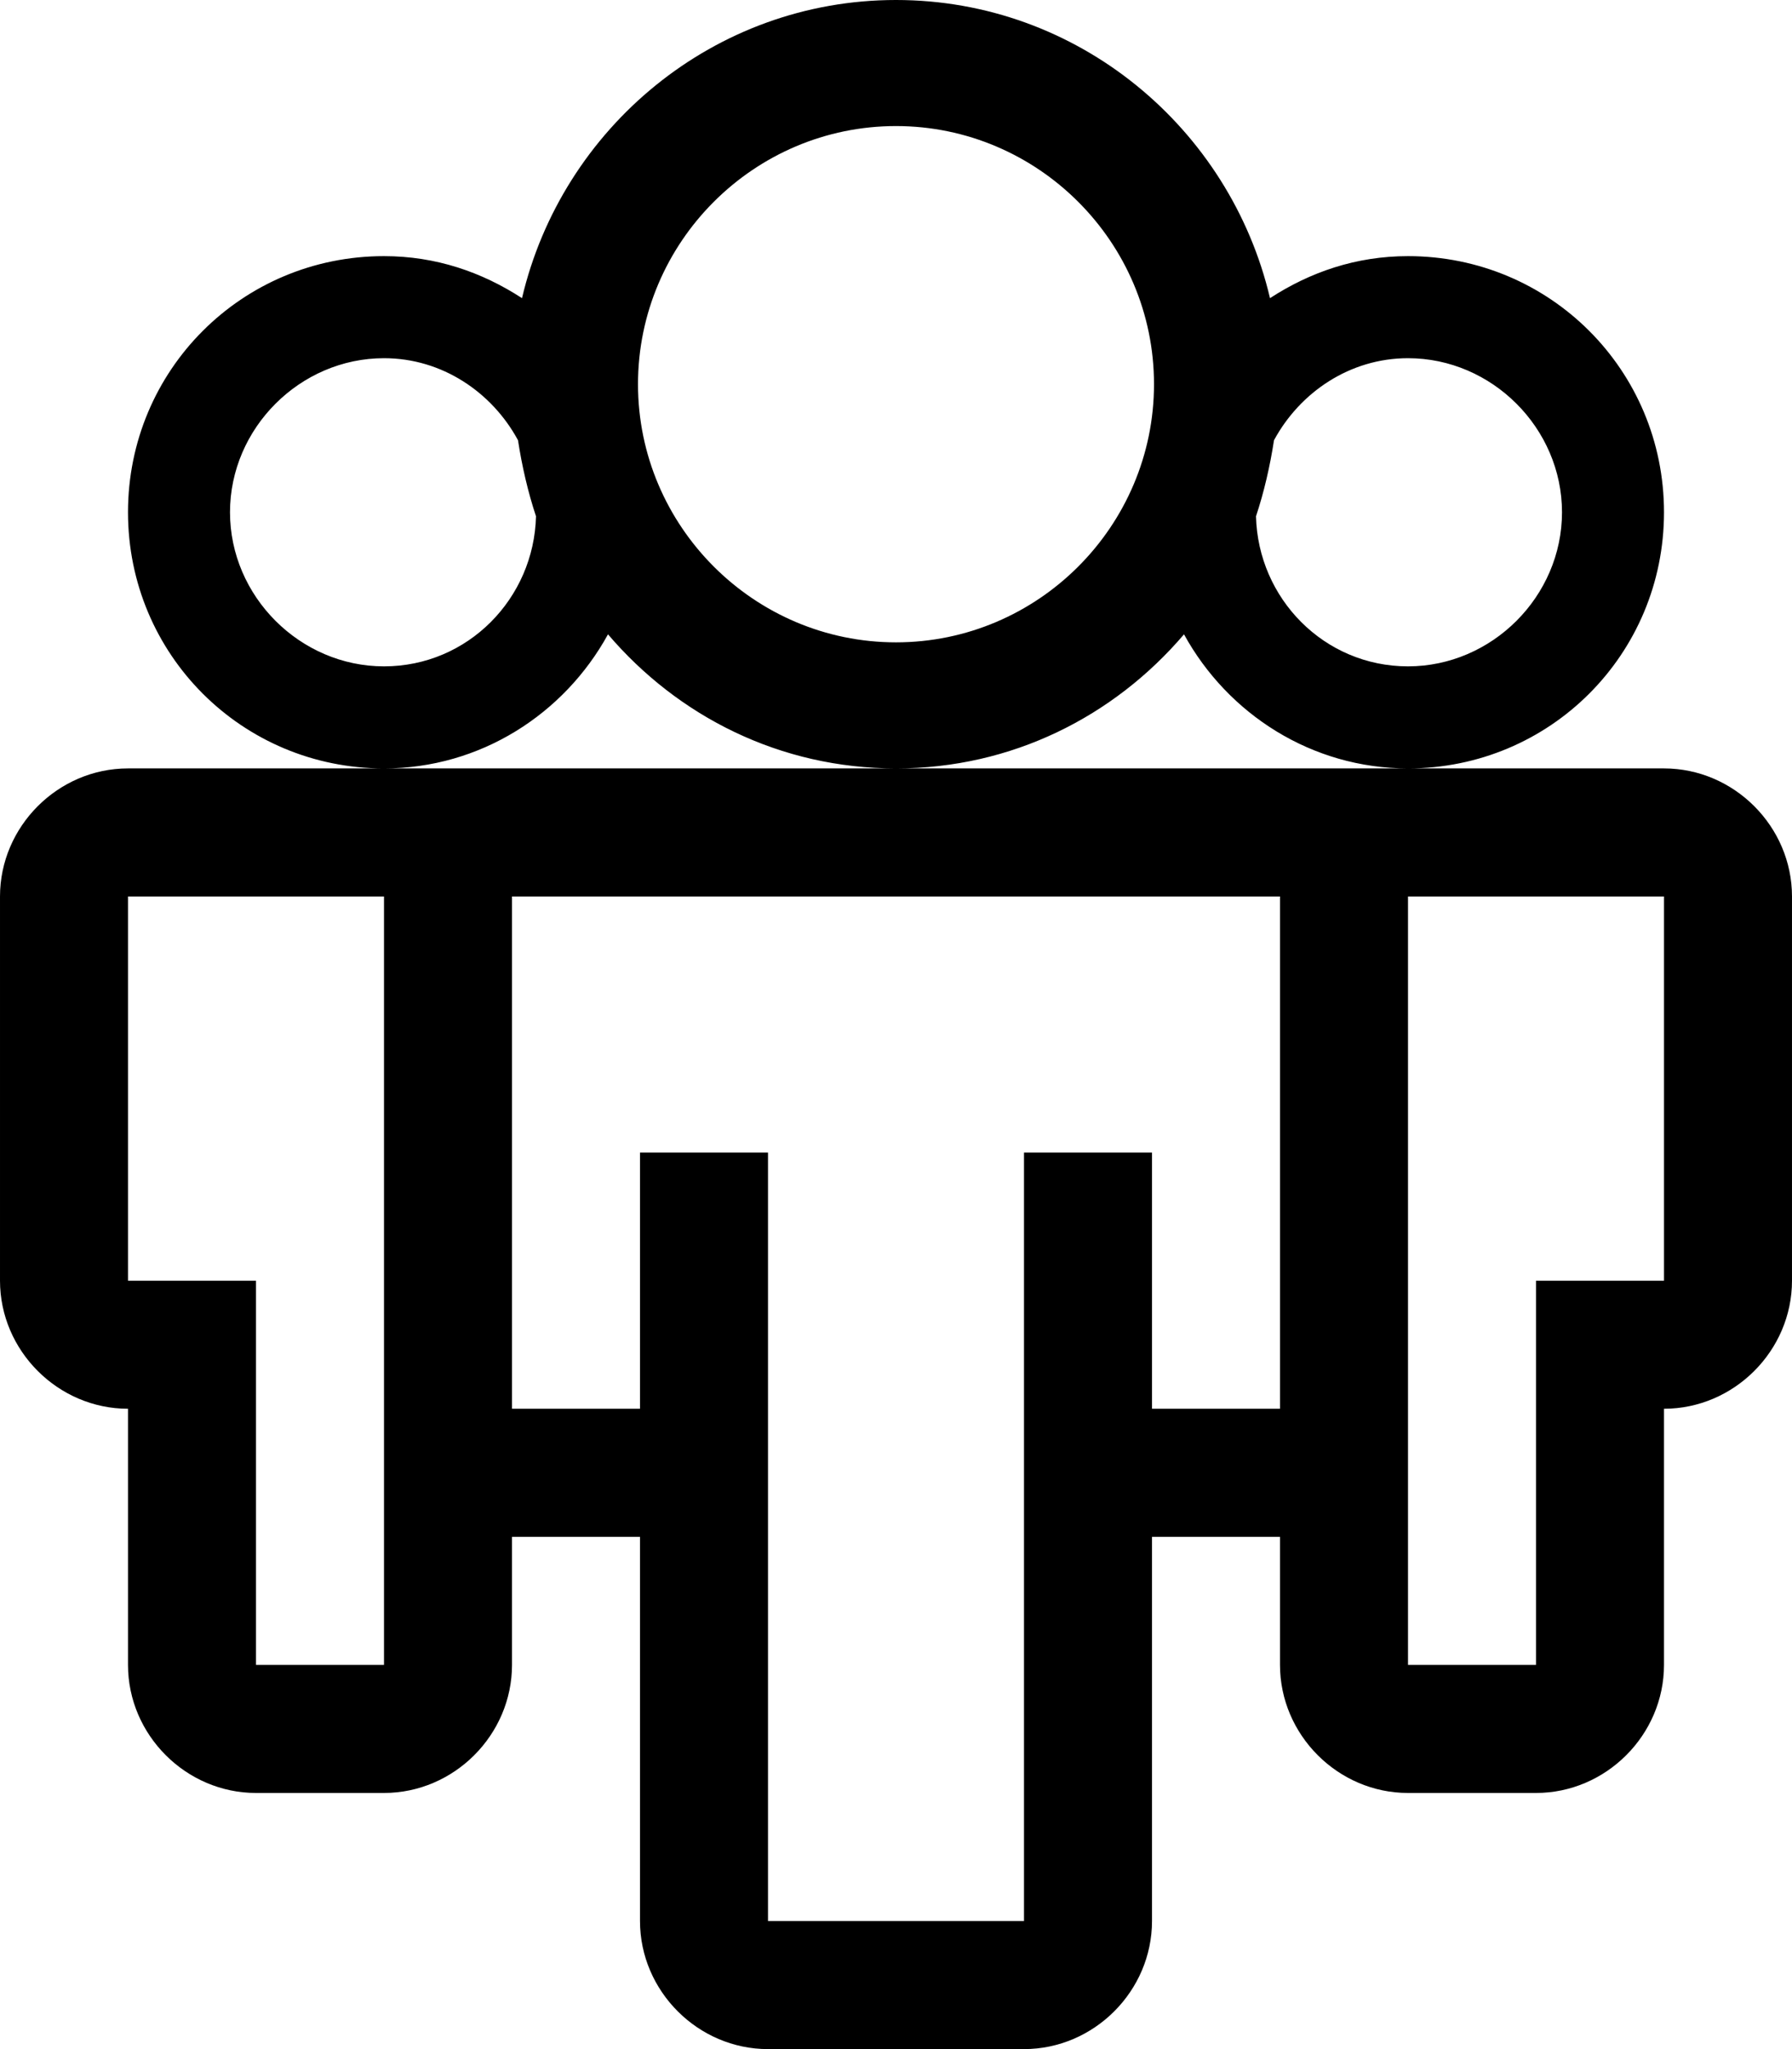 <svg viewBox="0 0 896 1024.032" xmlns="http://www.w3.org/2000/svg"><path d="m304 317.001c35 41 86 67 144 67s109-26 144-67c22 40 64 67 112 67 71 0 128-57 128-128s-57-128-128-128c-26 0-49 8-69 21-20-85-96-149-187-149s-167 64-187 149c-20-13-43-21-69-21-71 0-128 57-128 128s57 128 128 128c48 0 90-27 112-67z m333-97c13-24 38-41 67-41 42 0 77 35 77 77s-35 77-77 77-75-34-76-75c4-12 7-25 9-38z m-189-157c71 0 129 58 129 129s-58 129-129 129-129-58-129-129 58-129 129-129z m-256 270c-42 0-77-35-77-77s35-77 77-77c29 0 54 17 67 41 2 13 5 26 9 38-1 41-34 75-76 75z m640 51h-768c-35 0-64 29-64 64v192c0 35 29 64 64 64v128c0 35 29 64 64 64h64c35 0 64-29 64-64v-64h64v192c0 35 29 64 64 64h128c35 0 64-29 64-64v-192h64v64c0 35 29 64 64 64h64c35 0 64-29 64-64v-128c35 0 64-29 64-64v-192c0-35-29-64-64-64z m-640 448h-64v-192h-64v-192h128v384z m448-128h-64v-128h-64v384h-128v-384h-64v128h-64v-256h384v256z m192-64h-64v192h-64v-384h128v192z"/></svg>